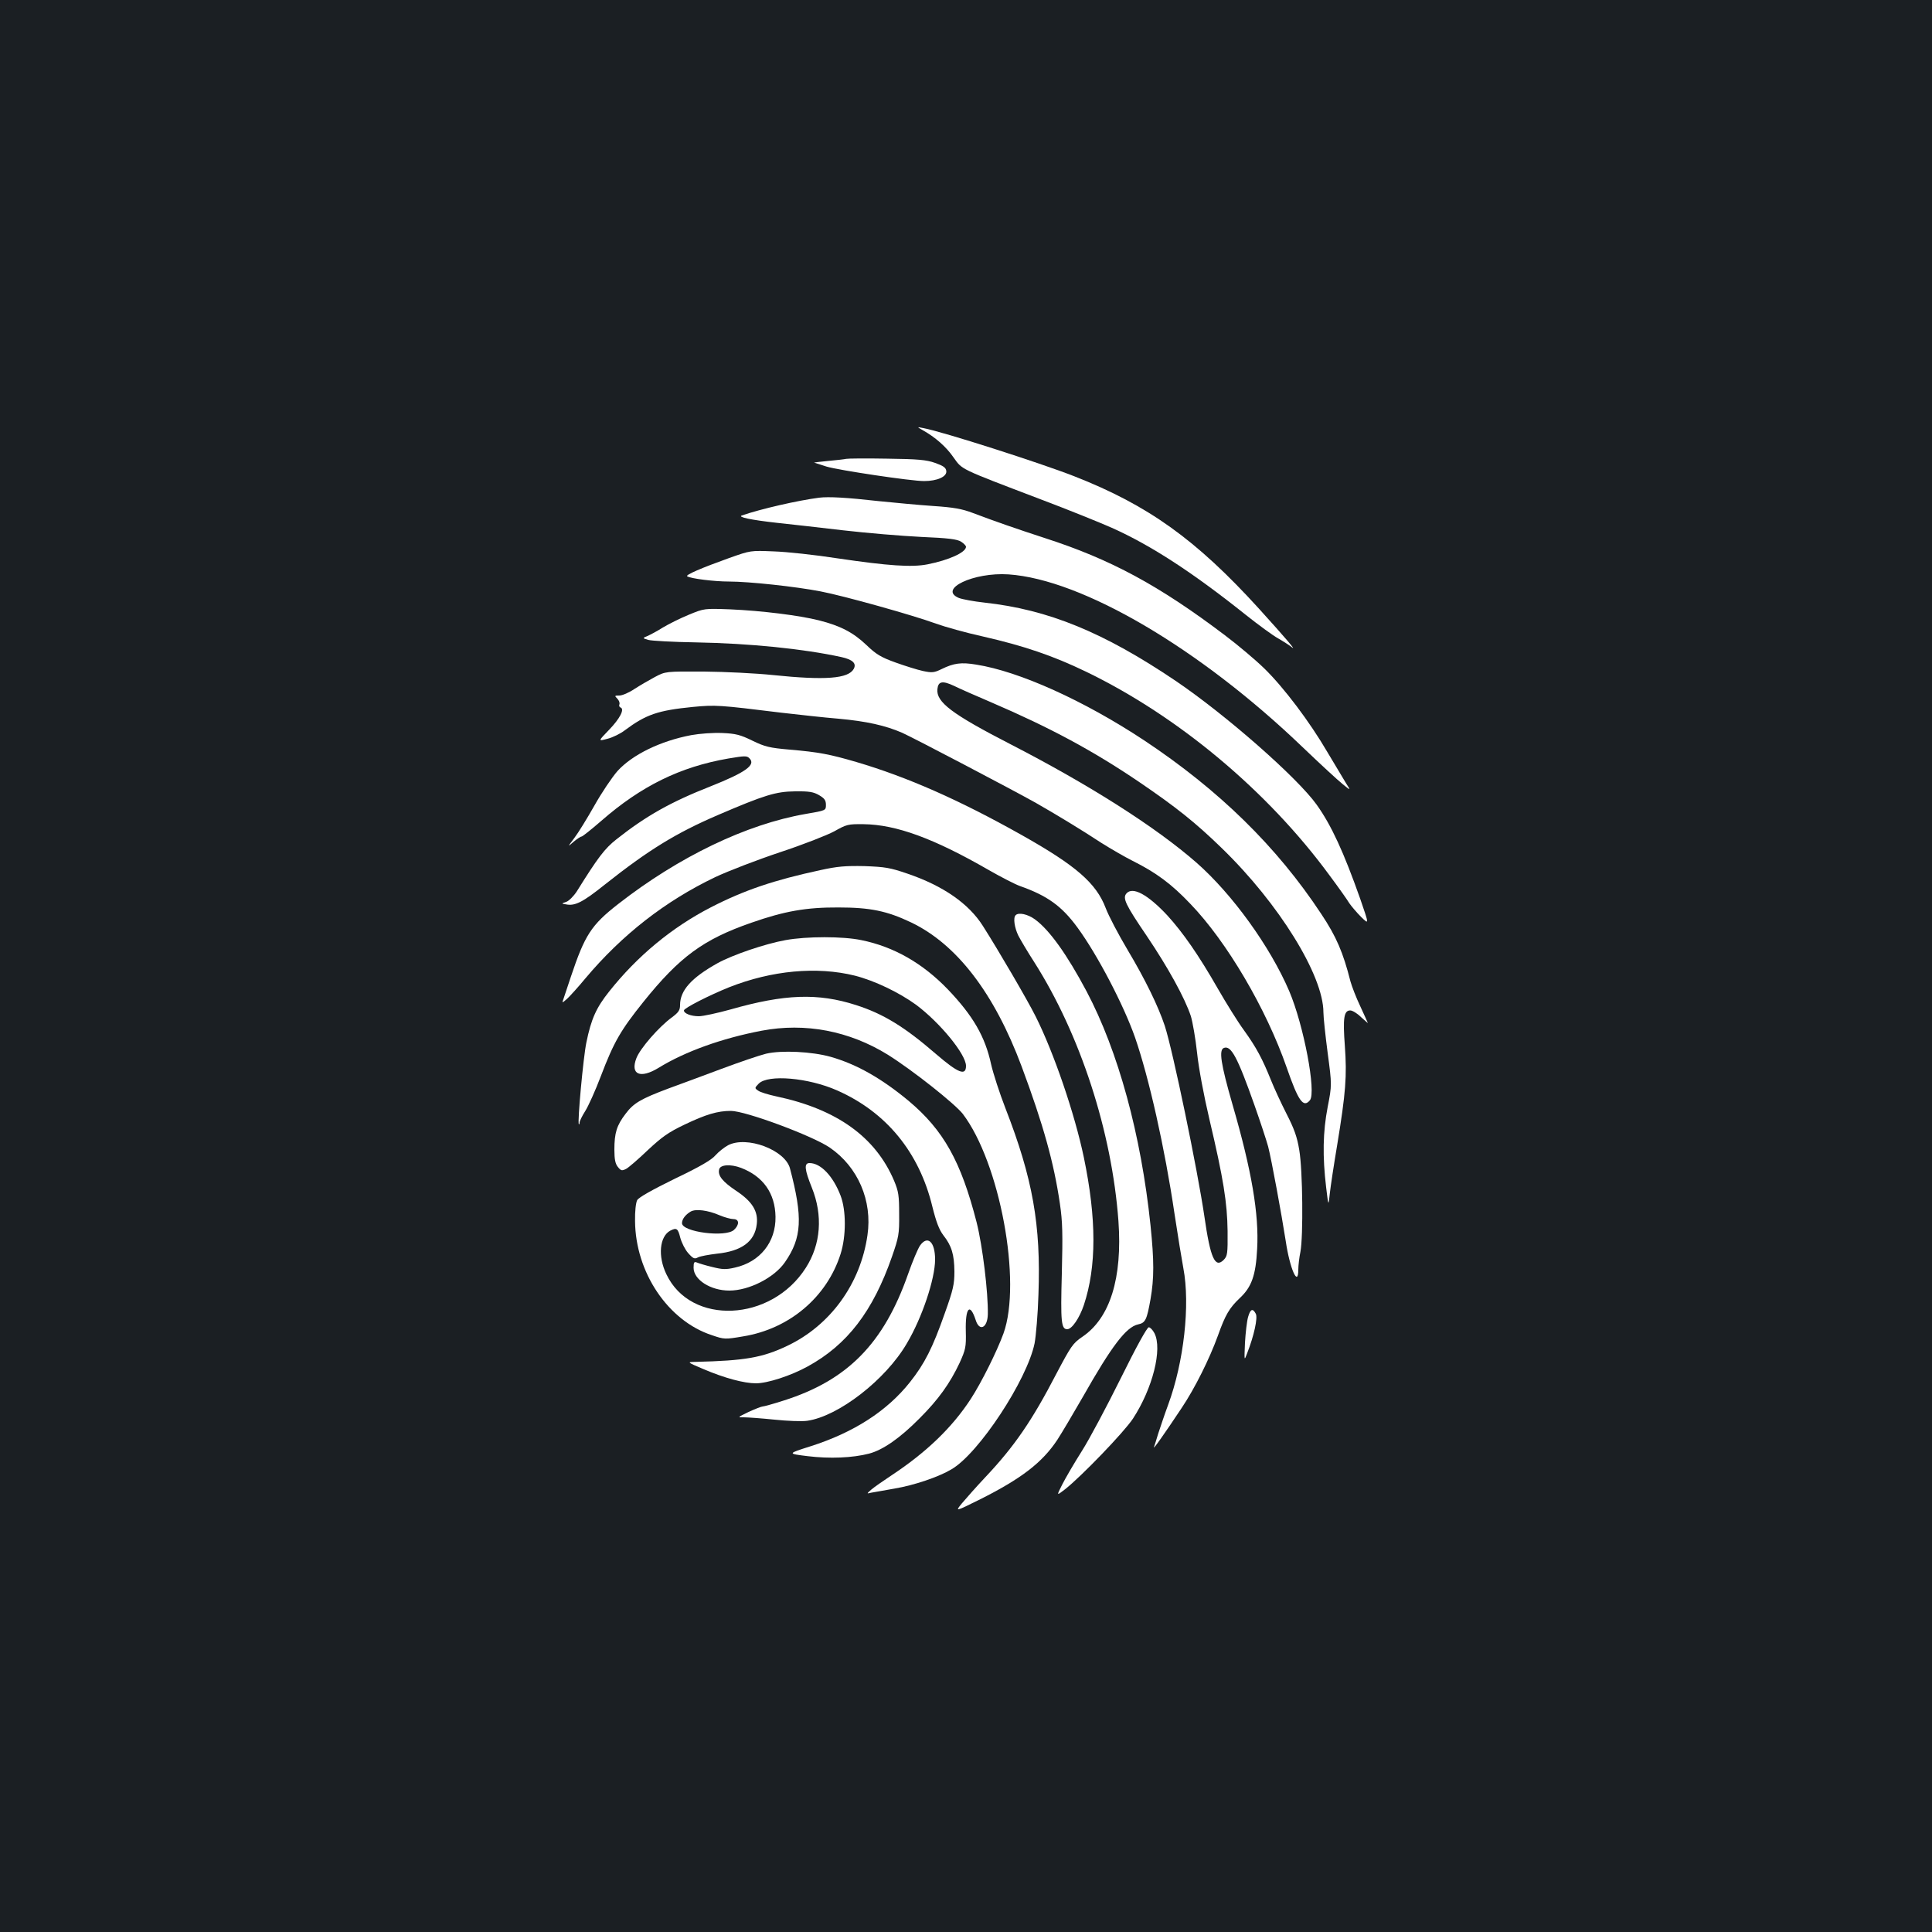 <?xml version="1.0" standalone="no"?>
<!DOCTYPE svg PUBLIC "-//W3C//DTD SVG 20010904//EN"
 "http://www.w3.org/TR/2001/REC-SVG-20010904/DTD/svg10.dtd">
<svg version="1.0" xmlns="http://www.w3.org/2000/svg"
 width="1000pt" height="1000pt" viewBox="0 0 1000 1000"
 preserveAspectRatio="xMidYMid meet">
<rect width="100%" height="100%" fill="#1b1f23"/>
<g transform="translate(0,1000) scale(0.1,-0.1)"
fill="#ffffff" stroke="none">
<path d="M4775 7774 c66 -37 122 -86 160 -141 47 -65 25 -55 445 -215 146 -55
314 -123 375 -150 203 -91 417 -230 695 -452 63 -50 138 -105 165 -120 28 -16
59 -36 70 -45 30 -25 -26 41 -170 200 -324 356 -572 534 -955 684 -176 69
-682 231 -780 249 -35 7 -35 7 -5 -10z"/>
<path d="M4380 7625 c-8 -2 -51 -7 -95 -11 -44 -4 -75 -8 -70 -9 6 -2 34 -10
63 -20 64 -19 437 -75 505 -75 68 0 119 23 115 52 -2 18 -16 27 -58 42 -45 16
-89 20 -250 22 -107 2 -202 1 -210 -1z"/>
<path d="M4240 7424 c-109 -14 -302 -58 -400 -92 -24 -8 45 -23 180 -38 69 -7
224 -25 345 -39 121 -14 302 -29 402 -34 143 -6 188 -12 208 -25 14 -9 25 -21
25 -26 0 -29 -88 -69 -199 -91 -82 -16 -201 -8 -466 31 -115 18 -264 34 -330
36 -120 5 -120 5 -230 -34 -145 -52 -229 -88 -218 -95 19 -12 140 -27 216 -27
104 0 345 -26 474 -51 121 -23 481 -124 598 -167 44 -16 154 -47 245 -67 210
-48 360 -99 530 -181 477 -230 941 -618 1261 -1054 47 -63 93 -128 103 -145
11 -16 38 -48 61 -71 42 -41 42 -41 -5 95 -85 240 -148 378 -225 486 -100 140
-470 465 -730 641 -372 251 -659 369 -990 405 -55 6 -114 17 -132 24 -109 46
77 134 257 122 382 -26 991 -384 1523 -895 90 -86 183 -172 207 -191 42 -34
42 -34 17 5 -13 21 -57 95 -97 162 -91 156 -226 335 -327 433 -43 42 -134 119
-203 171 -341 258 -591 393 -932 503 -147 48 -251 84 -373 130 -55 21 -99 29
-205 36 -74 5 -200 17 -280 25 -168 19 -261 24 -310 18z"/>
<path d="M3565 6818 c-44 -18 -104 -48 -134 -66 -30 -19 -66 -38 -80 -44 -26
-11 -26 -11 4 -20 17 -5 128 -11 248 -13 277 -5 555 -33 752 -76 59 -13 79
-33 64 -61 -28 -51 -147 -60 -419 -32 -85 9 -245 17 -355 18 -200 1 -200 1
-255 -28 -30 -16 -78 -44 -106 -62 -28 -19 -63 -34 -78 -34 -25 0 -26 -1 -11
-16 9 -9 14 -22 11 -30 -3 -7 0 -14 6 -16 22 -8 -3 -57 -59 -115 -58 -60 -58
-60 -9 -47 28 7 68 27 90 44 110 82 171 103 353 121 117 11 134 10 458 -30 88
-10 221 -25 295 -31 144 -13 243 -35 330 -73 62 -28 573 -296 692 -363 100
-57 231 -136 339 -207 48 -30 120 -72 160 -92 124 -62 202 -120 300 -223 189
-196 393 -543 499 -848 60 -173 86 -210 120 -169 34 41 -32 389 -107 565 -99
231 -294 501 -479 664 -210 184 -554 403 -964 614 -303 156 -385 218 -378 285
4 41 26 45 86 17 26 -13 112 -51 192 -85 305 -131 526 -250 764 -411 194 -132
293 -211 430 -344 296 -287 526 -659 526 -850 0 -25 10 -119 22 -210 22 -166
22 -166 0 -280 -25 -129 -27 -256 -8 -415 12 -100 12 -100 19 -33 4 37 21 149
38 250 45 274 51 359 40 513 -11 146 -5 185 28 185 11 0 36 -15 55 -34 20 -18
36 -32 36 -31 0 1 -18 40 -39 86 -22 46 -44 104 -51 129 -38 150 -73 232 -151
349 -230 349 -530 642 -917 899 -310 205 -646 357 -869 392 -77 13 -116 8
-179 -23 -39 -19 -50 -20 -97 -10 -28 6 -92 26 -142 44 -75 27 -100 42 -150
90 -68 65 -135 100 -246 128 -103 26 -298 50 -459 57 -135 5 -135 5 -215 -28z"/>
<path d="M3578 6195 c-159 -30 -305 -101 -382 -186 -28 -32 -82 -112 -119
-178 -38 -67 -84 -142 -104 -168 -36 -48 -36 -48 -4 -20 18 15 36 27 41 27 5
0 51 37 102 81 207 181 409 280 658 323 84 14 96 15 109 1 35 -34 -20 -73
-201 -145 -206 -81 -334 -153 -487 -274 -61 -48 -96 -94 -205 -269 -17 -26
-41 -50 -55 -55 -26 -9 -26 -9 -1 -13 46 -9 85 10 200 102 227 180 369 267
585 360 242 104 301 122 400 123 74 1 96 -3 125 -20 27 -16 35 -26 35 -50 0
-29 0 -29 -105 -47 -306 -53 -656 -221 -970 -466 -140 -109 -173 -161 -245
-376 -18 -55 -36 -109 -40 -120 -7 -17 -5 -17 20 5 15 14 58 61 95 106 190
226 413 400 672 524 68 32 219 90 336 129 118 39 243 88 280 108 64 36 71 38
152 37 168 -2 363 -73 649 -238 63 -36 135 -73 160 -82 142 -50 217 -104 298
-215 104 -142 239 -401 298 -569 72 -208 154 -572 204 -911 17 -113 38 -240
46 -283 36 -189 3 -486 -79 -708 -19 -51 -41 -118 -51 -148 -9 -30 -19 -62
-22 -70 -7 -18 54 68 143 202 69 103 144 254 188 375 38 107 59 143 113 194
61 57 83 117 90 255 10 179 -28 404 -127 745 -62 215 -72 285 -45 295 37 14
70 -47 158 -296 30 -85 62 -182 71 -215 18 -71 69 -348 91 -489 21 -143 65
-242 65 -147 0 21 5 63 11 92 15 80 12 421 -6 526 -11 68 -26 110 -66 188 -28
55 -64 133 -80 173 -45 112 -76 170 -140 259 -33 45 -93 142 -135 215 -100
175 -181 291 -262 380 -102 109 -180 151 -212 113 -20 -24 -5 -57 106 -220
110 -163 197 -321 228 -415 9 -30 24 -115 32 -189 8 -78 35 -222 64 -345 73
-309 92 -431 94 -578 1 -118 -1 -129 -20 -149 -45 -45 -69 8 -100 224 -36 245
-163 857 -205 987 -34 102 -101 240 -193 394 -47 79 -98 176 -113 216 -49 129
-154 220 -435 378 -320 180 -591 300 -856 378 -137 40 -193 51 -345 64 -104 9
-128 15 -192 46 -63 31 -87 37 -157 40 -47 2 -116 -3 -160 -11z"/>
<path d="M4245 5496 c-237 -51 -392 -103 -565 -192 -202 -104 -381 -252 -527
-436 -67 -84 -93 -142 -118 -264 -16 -77 -47 -415 -39 -423 2 -2 4 2 4 9 0 7
13 34 29 59 16 25 53 107 81 181 67 176 102 237 220 384 188 234 311 324 559
410 171 60 285 80 451 79 164 0 251 -18 375 -77 237 -113 431 -366 573 -746
112 -301 167 -498 198 -710 14 -95 15 -158 10 -362 -7 -251 -3 -288 28 -288
24 0 63 57 86 125 66 199 66 446 0 764 -47 225 -155 542 -250 731 -41 82 -189
336 -273 468 -73 115 -205 207 -390 270 -90 31 -116 35 -222 39 -98 2 -140 -1
-230 -21z"/>
<path d="M5257 5263 c-14 -13 -6 -65 14 -106 12 -23 48 -84 81 -135 240 -377
403 -880 437 -1342 21 -295 -43 -503 -188 -600 -48 -33 -58 -48 -133 -190
-126 -243 -217 -376 -368 -536 -47 -50 -101 -111 -121 -135 -36 -44 -36 -44
95 21 213 107 321 190 399 308 24 37 83 137 132 222 149 263 224 362 286 375
38 8 45 24 64 130 19 110 19 197 0 383 -49 469 -167 901 -331 1211 -101 190
-192 318 -268 373 -36 26 -84 37 -99 21z"/>
<path d="M4066 5134 c-106 -19 -276 -77 -353 -120 -134 -75 -193 -140 -193
-216 0 -27 -8 -38 -41 -63 -68 -49 -166 -162 -185 -212 -33 -85 20 -108 115
-50 136 84 328 153 533 192 226 43 454 -1 653 -124 128 -80 346 -253 388 -306
192 -252 307 -870 211 -1137 -34 -93 -114 -254 -170 -340 -96 -147 -229 -275
-409 -394 -44 -29 -91 -62 -105 -74 -25 -22 -25 -22 0 -16 14 2 67 12 119 21
102 17 229 60 296 100 141 82 391 462 430 652 7 37 17 151 20 253 13 360 -29
599 -171 964 -30 77 -63 179 -74 227 -31 144 -94 252 -224 388 -131 136 -280
221 -448 255 -95 20 -283 20 -392 0z m359 -184 c102 -26 229 -87 317 -151 123
-92 258 -256 258 -316 0 -54 -41 -37 -156 62 -163 141 -273 208 -414 253 -196
63 -369 57 -649 -23 -69 -19 -142 -35 -164 -35 -40 0 -77 14 -77 30 0 12 132
79 234 120 220 87 454 109 651 60z"/>
<path d="M3965 4546 c-33 -8 -139 -44 -235 -80 -96 -36 -218 -81 -270 -100
-144 -54 -181 -76 -222 -131 -46 -60 -58 -99 -58 -186 0 -50 5 -73 18 -89 16
-20 21 -21 43 -10 13 7 64 51 112 97 73 68 106 92 190 132 111 53 171 71 240
71 76 0 423 -129 512 -190 146 -100 221 -275 195 -453 -36 -252 -192 -467
-415 -573 -128 -61 -219 -77 -475 -83 -45 -1 -45 -1 40 -37 110 -47 211 -74
273 -74 59 0 180 39 267 87 205 112 338 285 437 569 35 101 38 117 37 219 0
96 -3 118 -26 173 -96 227 -297 371 -609 437 -42 9 -85 22 -95 30 -19 13 -18
14 3 36 48 49 257 31 406 -35 254 -112 425 -320 493 -602 20 -80 35 -119 57
-148 43 -55 56 -99 57 -187 0 -66 -6 -94 -50 -217 -63 -179 -104 -260 -180
-356 -119 -150 -292 -261 -515 -332 -120 -38 -120 -38 -15 -51 114 -14 233 -9
318 13 72 19 160 80 262 183 98 98 157 181 207 287 31 69 34 81 32 164 -3 122
21 149 51 58 19 -62 61 -42 63 29 2 113 -27 353 -58 476 -81 316 -171 477
-352 629 -141 117 -270 190 -404 228 -96 27 -254 35 -334 16z"/>
<path d="M3768 4072 c-20 -11 -49 -34 -65 -52 -19 -23 -80 -59 -210 -121 -120
-59 -186 -96 -195 -111 -7 -14 -12 -58 -11 -108 2 -266 171 -517 398 -591 64
-22 68 -22 162 -6 239 39 433 203 504 427 29 92 29 225 0 301 -39 102 -103
169 -161 169 -29 0 -26 -33 12 -127 58 -144 47 -293 -31 -415 -179 -281 -596
-300 -722 -33 -45 93 -35 195 20 225 33 17 40 12 52 -36 7 -26 25 -62 41 -80
26 -29 33 -32 51 -22 12 6 56 14 98 19 128 13 196 63 206 153 8 66 -23 117
-106 172 -70 47 -96 78 -89 110 4 26 59 30 114 9 114 -44 176 -131 178 -253 2
-131 -80 -234 -210 -263 -47 -11 -65 -10 -117 3 -34 8 -70 19 -79 23 -15 6
-18 2 -18 -27 0 -62 88 -118 185 -118 102 0 233 67 288 147 88 127 93 231 26
485 -25 96 -224 171 -321 120z m-44 -362 c26 -11 59 -20 72 -20 31 0 32 -29 3
-56 -44 -40 -269 -11 -269 35 0 21 18 44 45 60 26 15 89 7 149 -19z"/>
<path d="M4762 3553 c-11 -16 -39 -82 -62 -148 -126 -359 -313 -549 -643 -654
-53 -17 -103 -31 -110 -31 -6 0 -39 -13 -72 -28 -58 -28 -59 -29 -25 -28 19 0
90 -5 158 -12 67 -7 144 -10 170 -6 162 23 407 213 516 401 79 133 146 334
146 434 0 92 -39 127 -78 72z"/>
<path d="M6460 3183 c-6 -21 -13 -81 -16 -133 -4 -95 -4 -95 11 -55 36 92 56
184 45 205 -16 30 -28 25 -40 -17z"/>
<path d="M5802 2868 c-72 -145 -162 -315 -202 -378 -40 -63 -86 -142 -102
-174 -30 -59 -30 -59 14 -25 84 66 305 295 352 366 102 156 154 361 111 443
-9 17 -22 30 -29 30 -9 0 -67 -106 -144 -262z"/>
</g>
</svg>

